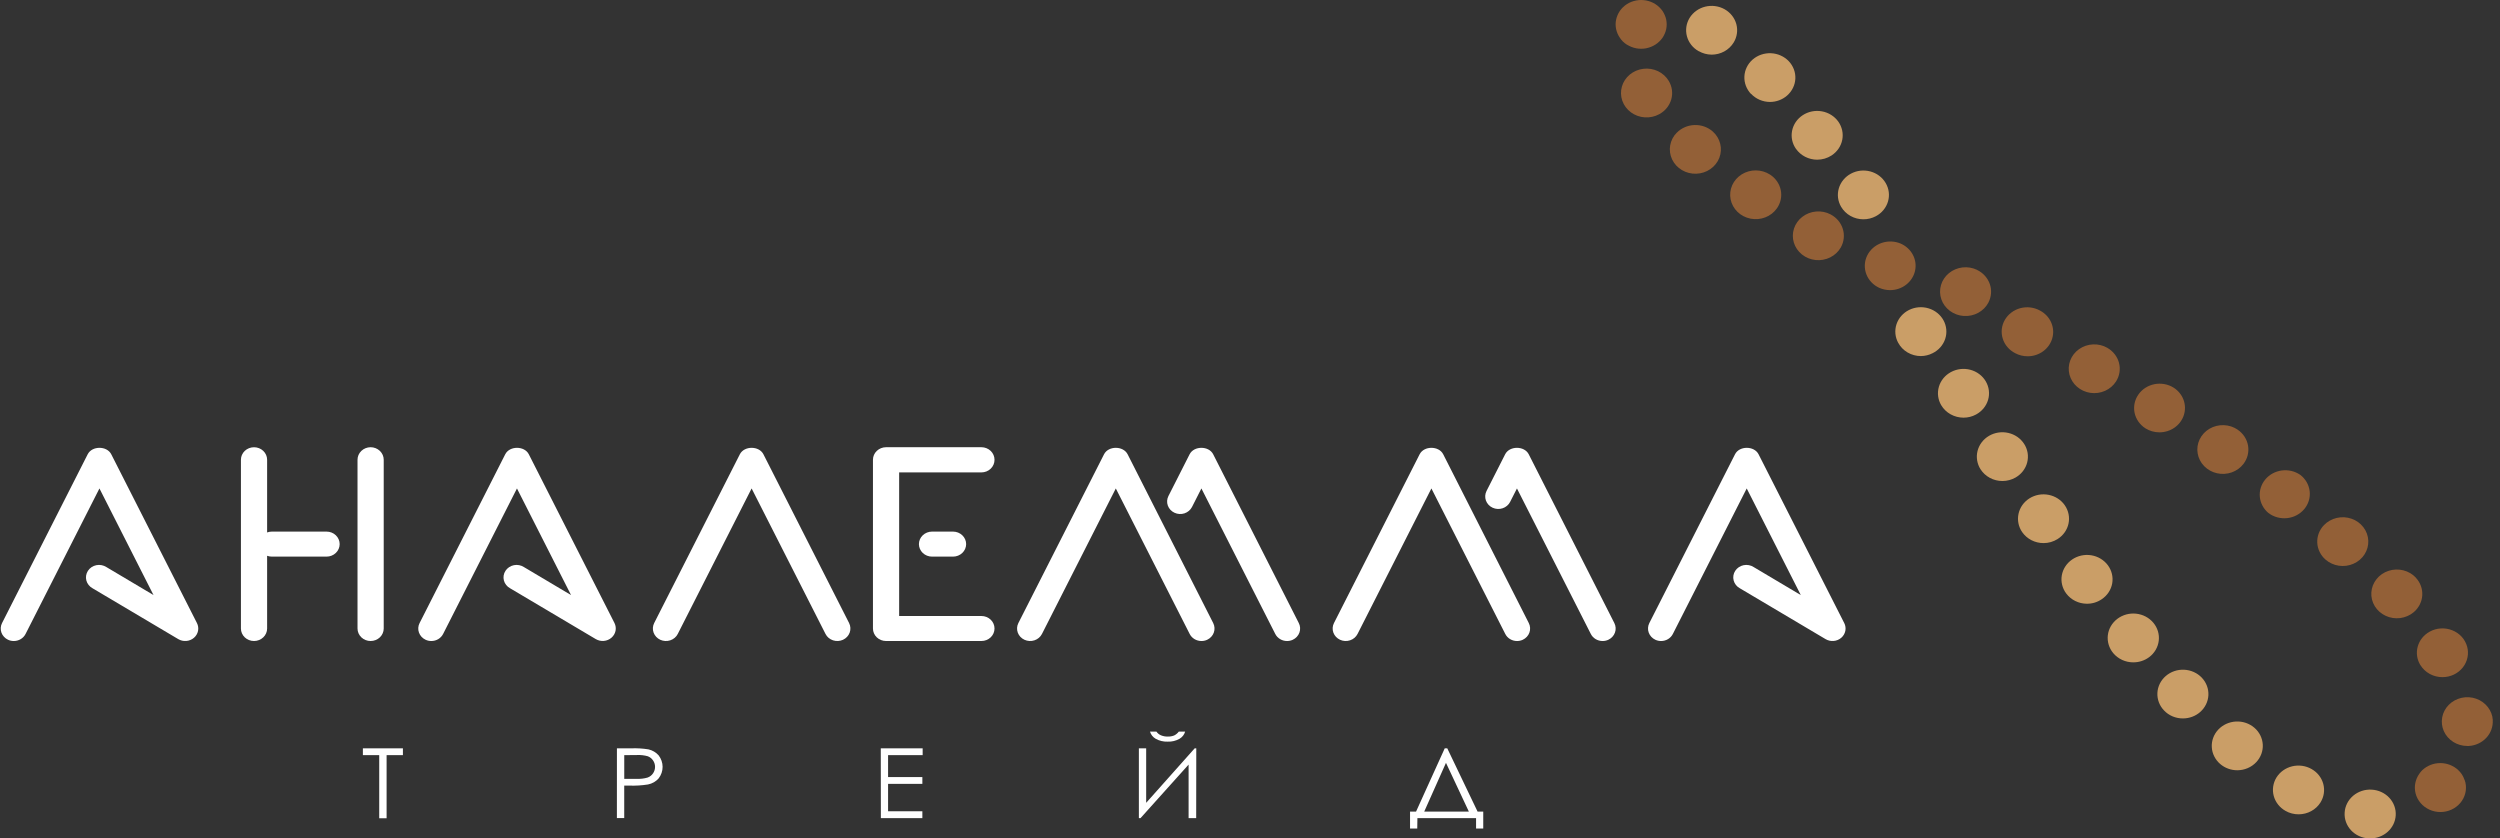 <svg width="164" height="55" viewBox="0 0 164 55" fill="none" xmlns="http://www.w3.org/2000/svg">
<rect x="0" y="0" width="164" height="55" fill="#333333" stroke="none"/>
<path d="M65.24 30.16C65.24 29.942 65.15 29.733 64.989 29.579C64.828 29.425 64.609 29.338 64.381 29.337H58.125C57.897 29.338 57.678 29.425 57.517 29.579C57.356 29.733 57.266 29.942 57.266 30.16V41.23C57.266 41.448 57.356 41.656 57.517 41.81C57.678 41.964 57.897 42.05 58.125 42.05H64.381C64.609 42.05 64.828 41.964 64.989 41.81C65.15 41.656 65.24 41.448 65.24 41.23C65.24 41.012 65.15 40.804 64.989 40.65C64.828 40.496 64.609 40.41 64.381 40.41H58.984V30.99H64.381C64.495 30.989 64.607 30.968 64.712 30.926C64.817 30.884 64.912 30.823 64.992 30.745C65.072 30.668 65.135 30.577 65.177 30.476C65.22 30.376 65.242 30.268 65.24 30.16Z" fill="white"/>
<path d="M34.69 29.801C34.402 29.236 33.43 29.236 33.143 29.801L27.525 40.873C27.475 40.969 27.446 41.074 27.439 41.182C27.432 41.289 27.447 41.397 27.484 41.498C27.521 41.6 27.578 41.694 27.652 41.774C27.727 41.855 27.817 41.921 27.919 41.968C28.035 42.023 28.163 42.051 28.293 42.051C28.455 42.051 28.613 42.008 28.75 41.926C28.887 41.844 28.997 41.727 29.068 41.588L33.913 32.042L37.46 39.036L34.37 37.2C34.275 37.138 34.167 37.095 34.053 37.074C33.94 37.052 33.823 37.053 33.71 37.076C33.596 37.099 33.489 37.144 33.395 37.207C33.3 37.271 33.22 37.352 33.159 37.446C33.098 37.539 33.057 37.644 33.039 37.753C33.022 37.862 33.027 37.974 33.056 38.081C33.084 38.188 33.135 38.288 33.205 38.376C33.275 38.464 33.363 38.538 33.464 38.592L39.084 41.925C39.242 42.018 39.428 42.06 39.613 42.044C39.798 42.028 39.972 41.955 40.11 41.836C40.248 41.718 40.343 41.559 40.379 41.385C40.414 41.211 40.39 41.031 40.31 40.871L34.69 29.801Z" fill="white"/>
<path d="M50.081 29.801C49.793 29.236 48.822 29.236 48.534 29.801L42.914 40.873C42.815 41.069 42.801 41.294 42.876 41.5C42.951 41.705 43.108 41.874 43.313 41.969C43.518 42.064 43.754 42.077 43.97 42.005C44.185 41.934 44.362 41.784 44.461 41.588L49.306 32.042L54.154 41.588C54.253 41.784 54.43 41.934 54.645 42.005C54.861 42.077 55.097 42.064 55.302 41.969C55.507 41.874 55.664 41.705 55.739 41.5C55.814 41.294 55.8 41.069 55.701 40.873L50.081 29.801Z" fill="white"/>
<path d="M21.423 34.873H17.826C17.723 34.873 17.619 34.893 17.523 34.929V30.159C17.523 29.942 17.433 29.733 17.271 29.579C17.11 29.425 16.892 29.339 16.664 29.339C16.436 29.339 16.218 29.425 16.056 29.579C15.895 29.733 15.805 29.942 15.805 30.159V41.23C15.805 41.447 15.895 41.656 16.056 41.81C16.218 41.964 16.436 42.05 16.664 42.05C16.892 42.05 17.11 41.964 17.271 41.81C17.433 41.656 17.523 41.447 17.523 41.23V36.459C17.62 36.495 17.723 36.513 17.826 36.514H21.423C21.651 36.514 21.869 36.428 22.03 36.274C22.191 36.12 22.282 35.911 22.282 35.694C22.282 35.476 22.191 35.267 22.03 35.113C21.869 34.959 21.651 34.873 21.423 34.873Z" fill="white"/>
<path d="M24.312 29.337C24.084 29.338 23.866 29.425 23.705 29.579C23.544 29.733 23.453 29.942 23.453 30.16V41.23C23.453 41.448 23.544 41.656 23.705 41.81C23.866 41.964 24.084 42.05 24.312 42.05C24.54 42.05 24.759 41.964 24.92 41.81C25.081 41.656 25.172 41.448 25.172 41.23V30.16C25.172 29.942 25.081 29.733 24.92 29.579C24.759 29.425 24.54 29.338 24.312 29.337Z" fill="white"/>
<path d="M7.299 29.801C7.011 29.236 6.04 29.236 5.752 29.801L0.134 40.873C0.085 40.969 0.055 41.074 0.049 41.182C0.042 41.289 0.057 41.397 0.093 41.498C0.13 41.6 0.187 41.694 0.262 41.774C0.336 41.855 0.427 41.921 0.528 41.968C0.645 42.023 0.773 42.051 0.903 42.051C1.064 42.051 1.223 42.008 1.36 41.926C1.497 41.844 1.607 41.727 1.677 41.588L6.523 32.042L10.07 39.036L6.98 37.2C6.884 37.138 6.776 37.095 6.663 37.074C6.549 37.052 6.432 37.053 6.319 37.076C6.206 37.099 6.099 37.144 6.004 37.207C5.909 37.271 5.829 37.352 5.768 37.446C5.707 37.539 5.666 37.644 5.649 37.753C5.631 37.862 5.637 37.974 5.665 38.081C5.694 38.188 5.744 38.288 5.815 38.376C5.885 38.464 5.973 38.538 6.073 38.592L11.693 41.925C11.851 42.02 12.037 42.062 12.223 42.047C12.409 42.032 12.585 41.959 12.723 41.84C12.862 41.721 12.956 41.562 12.991 41.387C13.027 41.212 13.001 41.031 12.919 40.871L7.299 29.801Z" fill="white"/>
<path d="M100.285 29.801C99.997 29.236 99.025 29.236 98.738 29.801L97.516 32.209C97.467 32.306 97.438 32.411 97.431 32.519C97.424 32.627 97.44 32.735 97.477 32.837C97.514 32.938 97.572 33.032 97.647 33.113C97.722 33.194 97.812 33.259 97.914 33.306C98.016 33.353 98.126 33.381 98.239 33.387C98.351 33.394 98.464 33.379 98.571 33.343C98.678 33.308 98.776 33.253 98.86 33.181C98.945 33.11 99.014 33.023 99.063 32.926L99.512 32.042L104.358 41.588C104.428 41.727 104.538 41.844 104.675 41.926C104.812 42.008 104.971 42.051 105.132 42.051C105.262 42.051 105.39 42.023 105.507 41.968C105.608 41.921 105.698 41.855 105.773 41.774C105.848 41.694 105.905 41.6 105.941 41.498C105.978 41.397 105.993 41.289 105.986 41.182C105.979 41.074 105.95 40.969 105.901 40.873L100.285 29.801Z" fill="white"/>
<path d="M61.14 34.873C60.913 34.873 60.694 34.96 60.533 35.114C60.372 35.267 60.281 35.476 60.281 35.694C60.281 35.911 60.372 36.12 60.533 36.274C60.694 36.428 60.913 36.514 61.14 36.514H62.52C62.748 36.514 62.966 36.428 63.127 36.274C63.288 36.12 63.379 35.911 63.379 35.694C63.379 35.476 63.288 35.267 63.127 35.114C62.966 34.96 62.748 34.873 62.52 34.873H61.14Z" fill="white"/>
<path d="M120.982 40.873L115.362 29.801C115.074 29.236 114.102 29.236 113.817 29.801L108.196 40.873C108.147 40.969 108.118 41.074 108.111 41.182C108.104 41.289 108.119 41.397 108.156 41.498C108.193 41.6 108.25 41.694 108.324 41.774C108.399 41.855 108.489 41.921 108.591 41.968C108.707 42.023 108.835 42.051 108.965 42.051C109.127 42.051 109.285 42.008 109.422 41.926C109.559 41.844 109.669 41.727 109.739 41.588L114.585 32.042L118.132 39.036L115.042 37.2C114.947 37.138 114.839 37.095 114.725 37.074C114.612 37.052 114.495 37.053 114.382 37.076C114.268 37.099 114.161 37.144 114.067 37.207C113.972 37.271 113.892 37.352 113.831 37.446C113.769 37.539 113.729 37.644 113.711 37.753C113.693 37.862 113.699 37.974 113.728 38.081C113.756 38.188 113.807 38.288 113.877 38.376C113.947 38.464 114.035 38.538 114.136 38.592L119.756 41.925C119.914 42.02 120.1 42.062 120.286 42.047C120.472 42.032 120.647 41.959 120.786 41.84C120.924 41.721 121.018 41.562 121.054 41.387C121.089 41.212 121.064 41.031 120.982 40.871V40.873Z" fill="white"/>
<path d="M94.675 29.801C94.387 29.236 93.415 29.236 93.128 29.801L87.508 40.873C87.408 41.069 87.395 41.294 87.469 41.5C87.544 41.705 87.702 41.874 87.907 41.969C88.112 42.064 88.348 42.077 88.563 42.005C88.779 41.934 88.955 41.784 89.055 41.588L93.9 32.042L98.746 41.588C98.816 41.727 98.926 41.844 99.063 41.926C99.2 42.008 99.359 42.051 99.52 42.051C99.65 42.051 99.778 42.023 99.895 41.968C99.996 41.921 100.086 41.855 100.161 41.774C100.236 41.694 100.293 41.6 100.329 41.498C100.366 41.397 100.381 41.289 100.374 41.182C100.367 41.074 100.338 40.969 100.289 40.873L94.675 29.801Z" fill="white"/>
<path d="M73.972 29.801C73.684 29.236 72.712 29.236 72.425 29.801L66.805 40.873C66.705 41.069 66.692 41.294 66.766 41.5C66.841 41.705 66.999 41.874 67.204 41.969C67.409 42.064 67.645 42.077 67.86 42.005C68.076 41.934 68.252 41.784 68.352 41.588L73.197 32.042L78.043 41.588C78.113 41.727 78.223 41.844 78.36 41.926C78.497 42.008 78.656 42.051 78.817 42.051C78.947 42.051 79.075 42.023 79.192 41.968C79.293 41.921 79.383 41.855 79.458 41.774C79.532 41.694 79.59 41.6 79.626 41.498C79.663 41.397 79.678 41.289 79.671 41.182C79.664 41.074 79.635 40.969 79.586 40.873L73.972 29.801Z" fill="white"/>
<path d="M79.585 29.801C79.297 29.236 78.326 29.236 78.038 29.801L76.649 32.54C76.549 32.736 76.535 32.962 76.61 33.168C76.684 33.373 76.842 33.542 77.047 33.637C77.252 33.733 77.488 33.746 77.704 33.675C77.919 33.603 78.096 33.453 78.196 33.257L78.812 32.042L83.658 41.588C83.728 41.727 83.839 41.844 83.976 41.926C84.112 42.008 84.271 42.051 84.433 42.051C84.562 42.051 84.691 42.023 84.807 41.968C84.908 41.921 84.999 41.855 85.073 41.774C85.148 41.694 85.205 41.6 85.242 41.498C85.278 41.397 85.293 41.289 85.287 41.182C85.28 41.074 85.251 40.969 85.201 40.873L79.585 29.801Z" fill="white"/>
<path d="M23.805 49.538V49.09H26.431V49.538H25.361V53.678H24.877V49.538H23.805ZM40.47 49.09H41.429C41.8 49.077 42.171 49.1 42.537 49.158C42.8 49.217 43.036 49.356 43.209 49.555C43.376 49.773 43.467 50.037 43.467 50.307C43.467 50.578 43.376 50.842 43.209 51.06C43.03 51.266 42.783 51.407 42.509 51.461C42.106 51.525 41.698 51.55 41.29 51.536H40.949V53.665H40.468L40.47 49.09ZM40.951 49.538V51.092H41.761C42.004 51.104 42.248 51.076 42.482 51.008C42.629 50.955 42.755 50.858 42.84 50.731C42.927 50.604 42.972 50.455 42.971 50.304C42.972 50.155 42.926 50.009 42.84 49.884C42.758 49.761 42.638 49.665 42.496 49.611C42.27 49.547 42.034 49.52 41.798 49.53L40.951 49.538ZM57.779 49.09H60.526V49.538H58.258V50.974H60.507V51.422H58.258V53.221H60.507V53.668H57.785L57.779 49.09ZM78.47 53.668H77.972V50.157L74.819 53.668H74.71V49.09H75.189V52.665L78.372 49.09H78.476L78.47 53.668ZM75.434 47.995H75.863C75.935 48.101 76.038 48.184 76.159 48.236C76.299 48.294 76.45 48.322 76.602 48.319C76.747 48.324 76.89 48.299 77.024 48.247C77.144 48.187 77.249 48.101 77.328 47.995H77.745C77.69 48.19 77.559 48.357 77.379 48.463C77.144 48.598 76.874 48.663 76.6 48.652C76.324 48.663 76.05 48.598 75.812 48.463C75.63 48.358 75.497 48.191 75.44 47.995H75.434ZM92.972 54.353H92.499V53.241H92.893L94.775 49.09H94.941L96.929 53.241H97.301V54.353H96.83V53.668H92.982L92.972 54.353ZM93.429 53.241H96.357L94.856 50.042L93.429 53.241Z" fill="white"/>
<path d="M155.385 55C155.165 54.988 154.949 54.935 154.751 54.843C154.552 54.752 154.375 54.624 154.228 54.466C154.082 54.309 153.969 54.125 153.897 53.926C153.825 53.727 153.795 53.517 153.809 53.306C153.821 53.096 153.876 52.89 153.972 52.7C154.068 52.511 154.202 52.341 154.367 52.201C154.532 52.061 154.724 51.954 154.933 51.885C155.141 51.816 155.362 51.788 155.582 51.801C155.802 51.813 156.018 51.866 156.216 51.958C156.415 52.049 156.593 52.177 156.739 52.335C156.886 52.492 156.998 52.676 157.07 52.875C157.142 53.074 157.172 53.284 157.159 53.495C157.133 53.902 156.947 54.284 156.636 54.564C156.325 54.844 155.915 55 155.488 55H155.385ZM149.929 53.194C149.739 53.087 149.573 52.945 149.441 52.777C149.308 52.609 149.212 52.418 149.157 52.214C149.102 52.011 149.09 51.799 149.121 51.591C149.152 51.383 149.225 51.182 149.337 51.001C149.566 50.637 149.935 50.374 150.366 50.27C150.797 50.166 151.253 50.23 151.635 50.446C151.825 50.553 151.991 50.694 152.123 50.862C152.255 51.03 152.352 51.222 152.407 51.425C152.462 51.629 152.474 51.841 152.443 52.049C152.412 52.257 152.338 52.457 152.226 52.638C152.078 52.877 151.867 53.074 151.614 53.211C151.362 53.348 151.076 53.42 150.786 53.419C150.484 53.42 150.187 53.342 149.929 53.194ZM145.648 50.121C145.318 49.838 145.118 49.441 145.094 49.017C145.069 48.594 145.222 48.178 145.518 47.862C145.815 47.546 146.23 47.356 146.673 47.332C147.117 47.308 147.552 47.454 147.883 47.736C148.214 48.02 148.413 48.416 148.438 48.84C148.462 49.263 148.309 49.679 148.013 49.995C147.857 50.163 147.664 50.297 147.449 50.389C147.234 50.481 147.001 50.529 146.766 50.529C146.353 50.529 145.956 50.383 145.648 50.121ZM141.962 46.607C141.813 46.453 141.698 46.271 141.623 46.074C141.548 45.876 141.515 45.666 141.525 45.456C141.535 45.247 141.589 45.041 141.683 44.851C141.777 44.661 141.909 44.49 142.072 44.349C142.234 44.208 142.424 44.098 142.631 44.027C142.838 43.956 143.057 43.924 143.277 43.934C143.497 43.944 143.712 43.995 143.911 44.084C144.11 44.173 144.289 44.299 144.437 44.455C144.735 44.768 144.891 45.182 144.871 45.605C144.85 46.029 144.654 46.427 144.326 46.713C144.019 46.981 143.617 47.129 143.201 47.129C142.968 47.13 142.737 47.084 142.523 46.995C142.309 46.905 142.118 46.773 141.962 46.607ZM138.627 42.844C138.49 42.68 138.389 42.491 138.328 42.289C138.268 42.087 138.249 41.876 138.274 41.667C138.299 41.458 138.367 41.256 138.474 41.073C138.581 40.889 138.725 40.728 138.897 40.597C139.07 40.465 139.269 40.368 139.481 40.309C139.694 40.251 139.916 40.234 140.136 40.258C140.355 40.282 140.568 40.347 140.761 40.449C140.954 40.552 141.125 40.69 141.262 40.855C141.538 41.187 141.665 41.611 141.614 42.033C141.564 42.454 141.34 42.84 140.992 43.104C140.697 43.327 140.331 43.449 139.954 43.45C139.699 43.452 139.447 43.398 139.217 43.293C138.987 43.188 138.786 43.034 138.627 42.844ZM135.543 38.932C135.415 38.761 135.324 38.567 135.275 38.362C135.225 38.157 135.219 37.945 135.255 37.738C135.292 37.53 135.371 37.332 135.488 37.154C135.605 36.976 135.758 36.822 135.937 36.7C136.117 36.578 136.319 36.491 136.534 36.444C136.748 36.397 136.97 36.391 137.187 36.426C137.404 36.461 137.611 36.536 137.798 36.648C137.984 36.76 138.145 36.905 138.273 37.076C138.401 37.247 138.492 37.441 138.541 37.645C138.591 37.85 138.597 38.062 138.561 38.27C138.524 38.477 138.445 38.675 138.328 38.853C138.211 39.031 138.058 39.185 137.878 39.306C137.592 39.504 137.247 39.609 136.893 39.605C136.628 39.603 136.368 39.541 136.133 39.423C135.898 39.306 135.696 39.137 135.543 38.93V38.932ZM132.654 34.907C132.411 34.552 132.325 34.12 132.415 33.705C132.504 33.29 132.763 32.925 133.133 32.692C133.504 32.459 133.957 32.376 134.392 32.462C134.827 32.548 135.209 32.795 135.453 33.149C135.697 33.504 135.783 33.936 135.694 34.351C135.604 34.767 135.345 35.131 134.974 35.364C134.702 35.536 134.382 35.628 134.056 35.627C133.778 35.627 133.504 35.561 133.26 35.435C133.015 35.309 132.807 35.127 132.654 34.905V34.907ZM129.925 30.788C129.694 30.425 129.623 29.99 129.728 29.577C129.833 29.165 130.105 28.809 130.485 28.588C130.673 28.479 130.882 28.406 131.099 28.374C131.316 28.342 131.538 28.351 131.752 28.401C131.966 28.451 132.167 28.54 132.345 28.664C132.522 28.788 132.672 28.945 132.787 29.124C132.901 29.303 132.978 29.503 133.012 29.71C133.045 29.918 133.036 30.13 132.984 30.334C132.932 30.538 132.839 30.73 132.709 30.9C132.579 31.07 132.415 31.213 132.227 31.322C131.965 31.474 131.664 31.555 131.358 31.555C131.07 31.555 130.787 31.484 130.536 31.349C130.285 31.214 130.075 31.02 129.925 30.786V30.788ZM127.346 26.586C127.238 26.403 127.168 26.201 127.142 25.993C127.115 25.784 127.132 25.573 127.191 25.37C127.25 25.168 127.351 24.979 127.486 24.813C127.622 24.648 127.791 24.51 127.982 24.407C128.174 24.303 128.385 24.237 128.603 24.211C128.821 24.186 129.043 24.201 129.255 24.258C129.467 24.314 129.665 24.41 129.838 24.539C130.011 24.669 130.156 24.829 130.264 25.012C130.372 25.195 130.442 25.397 130.468 25.606C130.495 25.814 130.478 26.026 130.419 26.228C130.36 26.43 130.259 26.62 130.124 26.785C129.988 26.95 129.819 27.088 129.628 27.192C129.378 27.328 129.095 27.399 128.808 27.399C128.511 27.398 128.218 27.323 127.962 27.18C127.705 27.037 127.492 26.831 127.346 26.584V26.586ZM124.522 22.489C124.42 22.303 124.358 22.099 124.339 21.89C124.32 21.681 124.344 21.47 124.41 21.27C124.477 21.069 124.584 20.884 124.725 20.723C124.867 20.562 125.04 20.429 125.235 20.333C125.629 20.137 126.089 20.099 126.512 20.227C126.936 20.355 127.289 20.638 127.494 21.014C127.595 21.2 127.657 21.404 127.676 21.613C127.695 21.823 127.671 22.034 127.604 22.234C127.538 22.434 127.431 22.62 127.289 22.781C127.147 22.941 126.974 23.074 126.778 23.17C126.541 23.292 126.277 23.356 126.008 23.358C125.7 23.358 125.399 23.276 125.137 23.122C124.874 22.969 124.662 22.749 124.522 22.487V22.489ZM120.778 13.568C120.67 13.384 120.602 13.183 120.576 12.974C120.55 12.765 120.568 12.554 120.628 12.352C120.688 12.149 120.789 11.961 120.925 11.796C121.061 11.631 121.23 11.493 121.422 11.391C121.614 11.288 121.825 11.222 122.044 11.197C122.262 11.173 122.483 11.19 122.695 11.247C122.907 11.304 123.104 11.4 123.277 11.531C123.449 11.661 123.593 11.822 123.7 12.006C123.808 12.189 123.877 12.39 123.903 12.599C123.929 12.807 123.911 13.018 123.852 13.22C123.792 13.422 123.692 13.611 123.556 13.776C123.42 13.941 123.251 14.079 123.06 14.181C122.809 14.316 122.527 14.386 122.24 14.386C121.942 14.386 121.649 14.31 121.392 14.166C121.135 14.022 120.923 13.815 120.778 13.566V13.568ZM117.822 9.776C117.572 9.425 117.478 8.994 117.561 8.578C117.644 8.161 117.896 7.793 118.263 7.554C118.631 7.315 119.082 7.225 119.518 7.304C119.955 7.383 120.341 7.625 120.591 7.975C120.84 8.326 120.934 8.757 120.852 9.173C120.77 9.59 120.518 9.958 120.151 10.198C119.873 10.379 119.544 10.476 119.207 10.476C118.934 10.475 118.666 10.411 118.425 10.289C118.184 10.166 117.977 9.99 117.824 9.774L117.822 9.776ZM114.866 6.163C114.568 5.85 114.412 5.436 114.432 5.013C114.452 4.589 114.647 4.191 114.975 3.905C115.303 3.621 115.737 3.472 116.18 3.492C116.623 3.512 117.04 3.698 117.339 4.01C117.638 4.323 117.795 4.737 117.775 5.16C117.755 5.584 117.56 5.982 117.233 6.269C116.925 6.539 116.522 6.688 116.104 6.688C115.872 6.686 115.643 6.638 115.432 6.548C115.221 6.457 115.031 6.325 114.876 6.161L114.866 6.163ZM111.431 3.359C111.05 3.143 110.773 2.792 110.663 2.382C110.552 1.972 110.616 1.536 110.84 1.171C111.067 0.806 111.435 0.542 111.865 0.436C112.295 0.331 112.751 0.392 113.134 0.606C113.516 0.822 113.793 1.173 113.904 1.584C114.014 1.994 113.95 2.43 113.725 2.795C113.577 3.036 113.366 3.235 113.112 3.374C112.858 3.513 112.571 3.585 112.279 3.585C111.983 3.581 111.694 3.503 111.441 3.357L111.431 3.359Z" fill="#CA9E67"/>
<path d="M116.558 13.678C116.372 13.939 116.108 14.142 115.801 14.26C115.494 14.379 115.157 14.407 114.833 14.343C114.508 14.278 114.211 14.124 113.979 13.898C113.747 13.672 113.59 13.386 113.528 13.075C113.467 12.764 113.503 12.443 113.632 12.152C113.762 11.861 113.979 11.613 114.256 11.439C114.533 11.266 114.858 11.175 115.189 11.178C115.52 11.181 115.843 11.277 116.117 11.455C116.484 11.694 116.737 12.062 116.82 12.479C116.903 12.896 116.809 13.327 116.558 13.678ZM120.09 14.065C119.799 13.913 119.468 13.847 119.138 13.875C118.808 13.902 118.494 14.023 118.236 14.221C117.978 14.419 117.787 14.686 117.687 14.988C117.588 15.29 117.584 15.613 117.677 15.916C117.77 16.22 117.955 16.49 118.209 16.694C118.463 16.897 118.774 17.024 119.103 17.058C119.433 17.092 119.765 17.032 120.059 16.886C120.353 16.74 120.595 16.514 120.754 16.237C120.966 15.864 121.015 15.428 120.89 15.021C120.766 14.614 120.478 14.271 120.09 14.067V14.065ZM124.689 15.981C124.286 15.809 123.828 15.796 123.415 15.944C123.002 16.093 122.668 16.391 122.483 16.774C122.299 17.157 122.281 17.594 122.432 17.99C122.584 18.386 122.893 18.708 123.292 18.888C123.511 18.983 123.749 19.032 123.99 19.033C124.371 19.033 124.742 18.908 125.039 18.679C125.336 18.45 125.543 18.131 125.624 17.775C125.706 17.419 125.658 17.047 125.488 16.721C125.318 16.394 125.036 16.133 124.689 15.981ZM129.698 17.704C129.403 17.562 129.069 17.506 128.74 17.544C128.412 17.582 128.102 17.712 127.851 17.919C127.599 18.125 127.418 18.398 127.329 18.702C127.24 19.007 127.248 19.33 127.351 19.631C127.454 19.931 127.649 20.196 127.91 20.391C128.17 20.586 128.486 20.703 128.816 20.727C129.147 20.75 129.477 20.68 129.765 20.525C130.054 20.369 130.288 20.136 130.437 19.853C130.636 19.475 130.67 19.037 130.532 18.635C130.393 18.233 130.094 17.9 129.698 17.708V17.704ZM109.993 8.706C109.766 8.937 109.617 9.227 109.563 9.54C109.51 9.852 109.555 10.172 109.692 10.461C109.829 10.749 110.053 10.991 110.335 11.158C110.616 11.325 110.944 11.408 111.275 11.396C111.606 11.385 111.927 11.281 112.195 11.096C112.464 10.911 112.67 10.654 112.786 10.357C112.902 10.061 112.923 9.738 112.846 9.43C112.77 9.122 112.6 8.842 112.357 8.627C112.032 8.339 111.6 8.187 111.157 8.202C110.714 8.218 110.295 8.4 109.993 8.71V8.706ZM106.729 2.929C106.821 2.986 106.918 3.035 107.019 3.076C107.12 3.116 107.225 3.147 107.332 3.168C107.44 3.188 107.55 3.198 107.659 3.198C107.769 3.198 107.879 3.188 107.986 3.168C108.201 3.125 108.406 3.044 108.589 2.929C108.681 2.871 108.767 2.804 108.844 2.729C108.922 2.655 108.992 2.574 109.055 2.487C109.114 2.399 109.165 2.307 109.206 2.21C109.249 2.114 109.281 2.014 109.303 1.911C109.345 1.705 109.345 1.492 109.303 1.286C109.281 1.184 109.249 1.083 109.206 0.987C109.165 0.891 109.114 0.798 109.055 0.71C108.992 0.623 108.922 0.542 108.844 0.468C108.767 0.393 108.681 0.326 108.589 0.268C108.407 0.152 108.202 0.072 107.986 0.031C107.771 -0.01 107.548 -0.01 107.332 0.031C107.225 0.052 107.12 0.082 107.019 0.121C106.815 0.201 106.63 0.319 106.475 0.468C106.397 0.542 106.328 0.623 106.266 0.71C106.147 0.886 106.063 1.081 106.018 1.286C105.973 1.492 105.973 1.705 106.018 1.911C106.04 2.013 106.072 2.114 106.114 2.21C106.156 2.307 106.208 2.4 106.27 2.487C106.327 2.574 106.393 2.655 106.467 2.729C106.548 2.805 106.636 2.873 106.729 2.933V2.929ZM158.778 43.629C158.926 43.87 159.138 44.071 159.392 44.21C159.646 44.349 159.934 44.422 160.226 44.421C160.484 44.421 160.737 44.364 160.968 44.255C161.198 44.146 161.399 43.988 161.555 43.792C161.711 43.597 161.818 43.37 161.867 43.13C161.917 42.889 161.908 42.64 161.84 42.403C161.773 42.166 161.649 41.947 161.479 41.763C161.309 41.579 161.096 41.435 160.858 41.342C160.62 41.249 160.363 41.209 160.107 41.226C159.85 41.243 159.601 41.317 159.379 41.441C159.189 41.547 159.022 41.688 158.888 41.855C158.755 42.023 158.658 42.214 158.602 42.418C158.546 42.621 158.533 42.834 158.563 43.042C158.593 43.251 158.666 43.451 158.778 43.633V43.629ZM109.472 5.311C109.308 5.036 109.063 4.813 108.766 4.67C108.469 4.528 108.135 4.473 107.806 4.513C107.477 4.552 107.167 4.684 106.916 4.891C106.665 5.098 106.484 5.372 106.397 5.678C106.309 5.984 106.318 6.307 106.423 6.608C106.528 6.909 106.724 7.173 106.986 7.367C107.248 7.561 107.565 7.677 107.896 7.699C108.227 7.721 108.557 7.649 108.846 7.492C109.037 7.388 109.205 7.25 109.34 7.084C109.475 6.918 109.574 6.728 109.633 6.526C109.691 6.323 109.707 6.112 109.679 5.903C109.652 5.695 109.581 5.494 109.472 5.311ZM142.578 25.423C142.207 25.195 141.756 25.117 141.324 25.204C140.892 25.292 140.514 25.538 140.272 25.891C140.03 26.243 139.943 26.673 140.03 27.086C140.118 27.499 140.373 27.863 140.739 28.097C141.011 28.27 141.33 28.361 141.656 28.361C142.017 28.362 142.368 28.251 142.658 28.046C142.948 27.84 143.161 27.551 143.264 27.221C143.368 26.89 143.357 26.537 143.234 26.213C143.11 25.889 142.88 25.612 142.578 25.423ZM158.488 37.901C158.269 37.664 157.981 37.494 157.661 37.413C157.341 37.333 157.003 37.344 156.689 37.447C156.376 37.549 156.101 37.738 155.901 37.99C155.7 38.241 155.582 38.544 155.561 38.86C155.54 39.176 155.618 39.49 155.785 39.764C155.951 40.037 156.199 40.257 156.496 40.396C156.794 40.535 157.128 40.587 157.456 40.545C157.784 40.503 158.092 40.368 158.341 40.159C158.673 39.877 158.874 39.481 158.9 39.058C158.927 38.635 158.777 38.219 158.482 37.901H158.488ZM152.452 34.448C152.304 34.603 152.188 34.783 152.112 34.98C152.037 35.178 152.003 35.387 152.012 35.597C152.021 35.806 152.073 36.012 152.166 36.203C152.258 36.393 152.389 36.564 152.551 36.706C152.795 36.921 153.1 37.061 153.427 37.11C153.754 37.159 154.09 37.114 154.39 36.981C154.691 36.848 154.944 36.633 155.116 36.363C155.289 36.093 155.373 35.78 155.36 35.464C155.346 35.147 155.234 34.842 155.039 34.587C154.843 34.331 154.573 34.137 154.261 34.028C153.95 33.919 153.612 33.901 153.29 33.976C152.968 34.051 152.677 34.215 152.452 34.448ZM161.629 51.045C161.588 50.949 161.537 50.856 161.478 50.769C161.416 50.681 161.345 50.6 161.267 50.526C161.19 50.451 161.105 50.384 161.013 50.326C160.921 50.27 160.825 50.221 160.725 50.179C160.624 50.14 160.519 50.11 160.412 50.089C160.195 50.048 159.972 50.048 159.755 50.089C159.648 50.11 159.543 50.14 159.442 50.179C159.342 50.221 159.246 50.27 159.154 50.326C159.063 50.385 158.977 50.452 158.898 50.526C158.824 50.6 158.758 50.681 158.701 50.769C158.639 50.855 158.587 50.948 158.546 51.045C158.504 51.142 158.471 51.242 158.449 51.344C158.399 51.577 158.403 51.818 158.463 52.049C158.522 52.279 158.634 52.495 158.792 52.679C158.949 52.863 159.147 53.012 159.372 53.114C159.597 53.216 159.842 53.269 160.091 53.269C160.34 53.269 160.586 53.216 160.811 53.114C161.036 53.012 161.234 52.863 161.391 52.679C161.549 52.495 161.661 52.279 161.72 52.049C161.779 51.818 161.784 51.577 161.734 51.344C161.71 51.241 161.673 51.14 161.624 51.045H161.629ZM163.529 47.242C163.51 46.93 163.396 46.631 163.2 46.381C163.005 46.13 162.737 45.94 162.43 45.833C162.122 45.726 161.789 45.708 161.471 45.78C161.153 45.852 160.864 46.011 160.639 46.238C160.415 46.465 160.265 46.75 160.208 47.057C160.151 47.365 160.189 47.681 160.318 47.968C160.447 48.255 160.662 48.499 160.935 48.671C161.207 48.843 161.527 48.935 161.854 48.936H161.949C162.393 48.91 162.808 48.718 163.103 48.4C163.399 48.083 163.55 47.666 163.523 47.242H163.529ZM150.894 31.149C150.545 30.91 150.112 30.807 149.686 30.863C149.26 30.919 148.873 31.129 148.605 31.45C148.336 31.771 148.207 32.178 148.244 32.587C148.281 32.996 148.481 33.376 148.803 33.648C149.15 33.913 149.593 34.036 150.035 33.989C150.476 33.942 150.88 33.73 151.158 33.398C151.435 33.067 151.564 32.644 151.514 32.222C151.465 31.8 151.243 31.414 150.896 31.149H150.894ZM133.827 20.375C133.634 20.268 133.421 20.198 133.2 20.171C132.979 20.143 132.755 20.158 132.54 20.215C132.325 20.271 132.124 20.368 131.949 20.5C131.774 20.631 131.628 20.795 131.52 20.981C131.412 21.167 131.343 21.371 131.319 21.583C131.295 21.794 131.315 22.008 131.379 22.212C131.442 22.416 131.547 22.606 131.689 22.771C131.83 22.935 132.004 23.071 132.201 23.171C132.448 23.303 132.727 23.372 133.011 23.372C133.382 23.373 133.743 23.255 134.037 23.039C134.331 22.822 134.541 22.518 134.634 22.175C134.728 21.832 134.699 21.469 134.553 21.143C134.407 20.817 134.151 20.547 133.827 20.375ZM138.249 22.821C137.965 22.657 137.637 22.578 137.306 22.592C136.975 22.606 136.656 22.714 136.389 22.902C136.123 23.089 135.92 23.348 135.807 23.646C135.695 23.943 135.677 24.266 135.756 24.573C135.836 24.88 136.009 25.158 136.253 25.371C136.498 25.584 136.803 25.724 137.131 25.771C137.458 25.819 137.793 25.772 138.093 25.638C138.393 25.504 138.645 25.288 138.816 25.017C138.93 24.837 139.005 24.637 139.038 24.429C139.07 24.222 139.06 24.01 139.007 23.806C138.954 23.602 138.859 23.41 138.728 23.241C138.598 23.072 138.433 22.929 138.245 22.821H138.249ZM146.797 28.189C146.528 28.005 146.208 27.901 145.877 27.89C145.546 27.879 145.219 27.962 144.937 28.129C144.656 28.296 144.432 28.538 144.295 28.826C144.158 29.114 144.113 29.434 144.167 29.747C144.22 30.059 144.369 30.349 144.595 30.58C144.821 30.811 145.114 30.973 145.436 31.046C145.759 31.118 146.096 31.098 146.407 30.987C146.717 30.876 146.986 30.68 147.179 30.423C147.308 30.252 147.4 30.059 147.45 29.854C147.5 29.649 147.507 29.437 147.471 29.23C147.435 29.022 147.357 28.824 147.241 28.645C147.124 28.467 146.972 28.312 146.793 28.189H146.797Z" fill="#936037"/>
</svg>
